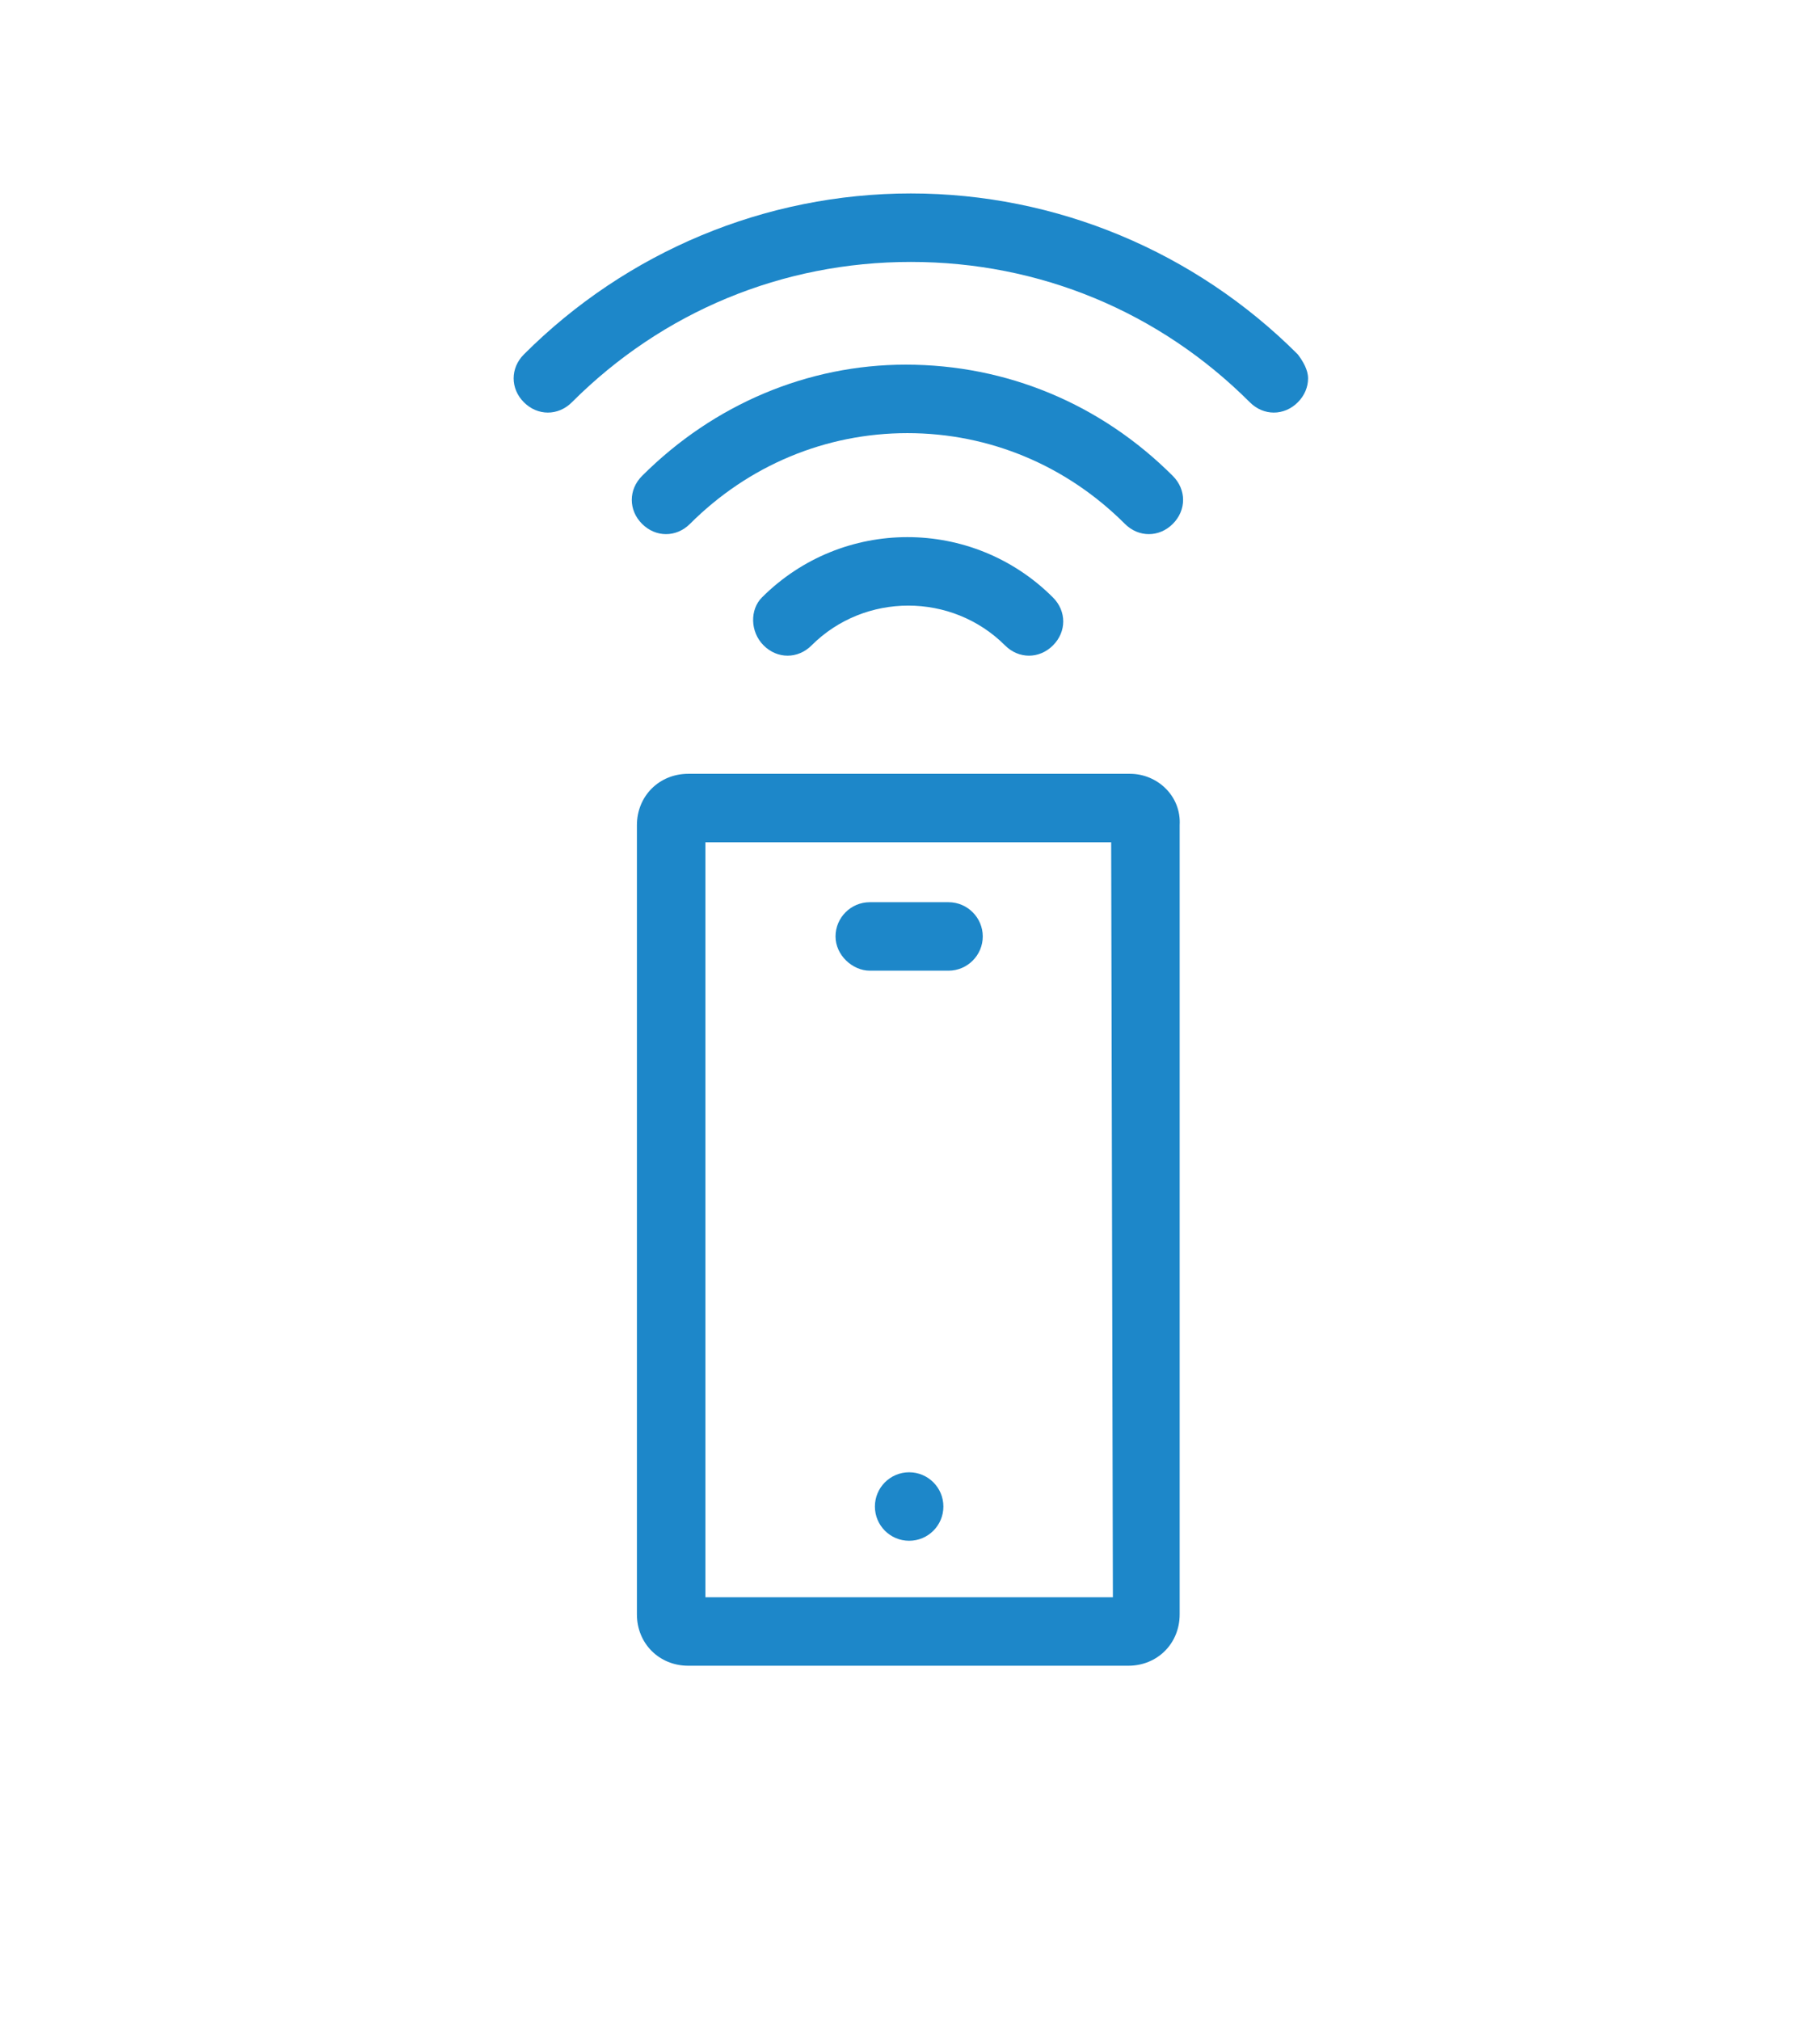 <?xml version="1.0" encoding="utf-8"?>
<!-- Generator: Adobe Illustrator 19.0.0, SVG Export Plug-In . SVG Version: 6.00 Build 0)  -->
<svg version="1.1" id="Layer_1" xmlns="http://www.w3.org/2000/svg" xmlns:xlink="http://www.w3.org/1999/xlink" x="0px" y="0px"
	 viewBox="-252 338 106.3 118" style="enable-background:new -252 338 106.3 118;" xml:space="preserve">
<style type="text/css">
	.st0{fill:#1D87C9;}
</style>
<g>
	<path class="st0" d="M-176.2,358.7c-6-6-14.1-9.4-22.6-9.4s-16.6,3.4-22.6,9.4c-0.8,0.8-0.8,2,0,2.8s2,0.8,2.8,0
		c5.3-5.3,12.3-8.2,19.8-8.2s14.5,2.9,19.8,8.2c0.8,0.8,2,0.8,2.8,0c0.4-0.4,0.6-0.9,0.6-1.4S-175.9,359.1-176.2,358.7z"/>
	<path class="st0" d="M-199.1,359.3c-5.7,0-11.2,2.3-15.4,6.5c-0.8,0.8-0.8,2,0,2.8s2,0.8,2.8,0c3.4-3.4,7.9-5.3,12.7-5.3
		s9.3,1.9,12.7,5.3c0.8,0.8,2,0.8,2.8,0c0.4-0.4,0.6-0.9,0.6-1.4s-0.2-1-0.6-1.4C-187.7,361.6-193.2,359.3-199.1,359.3z
		 M-204.6,375.7c3.1-3.1,8.2-3.1,11.3,0c0.8,0.8,2,0.8,2.8,0c0.4-0.4,0.6-0.9,0.6-1.4s-0.2-1-0.6-1.4c-4.7-4.7-12.3-4.7-17,0
		c-0.7,0.7-0.7,2,0.1,2.8C-206.6,376.5-205.4,376.5-204.6,375.7z M-186,383.2h-25.8c-1.7,0-3,1.3-3,3v46.1c0,1.7,1.3,3,3,3h25.7
		c1.7,0,3-1.3,3-3v-46.1C-183,384.5-184.4,383.2-186,383.2z M-187,431.3h-23.8v-44.1h23.7L-187,431.3L-187,431.3z"/>
	<circle class="st0" cx="-198.9" cy="426" r="2"/>
	<path class="st0" d="M-201.2,394.7h4.6c1.1,0,2-0.9,2-2s-0.9-2-2-2h-4.6c-1.1,0-2,0.9-2,2S-202.2,394.7-201.2,394.7z"/>
</g>
</svg>

